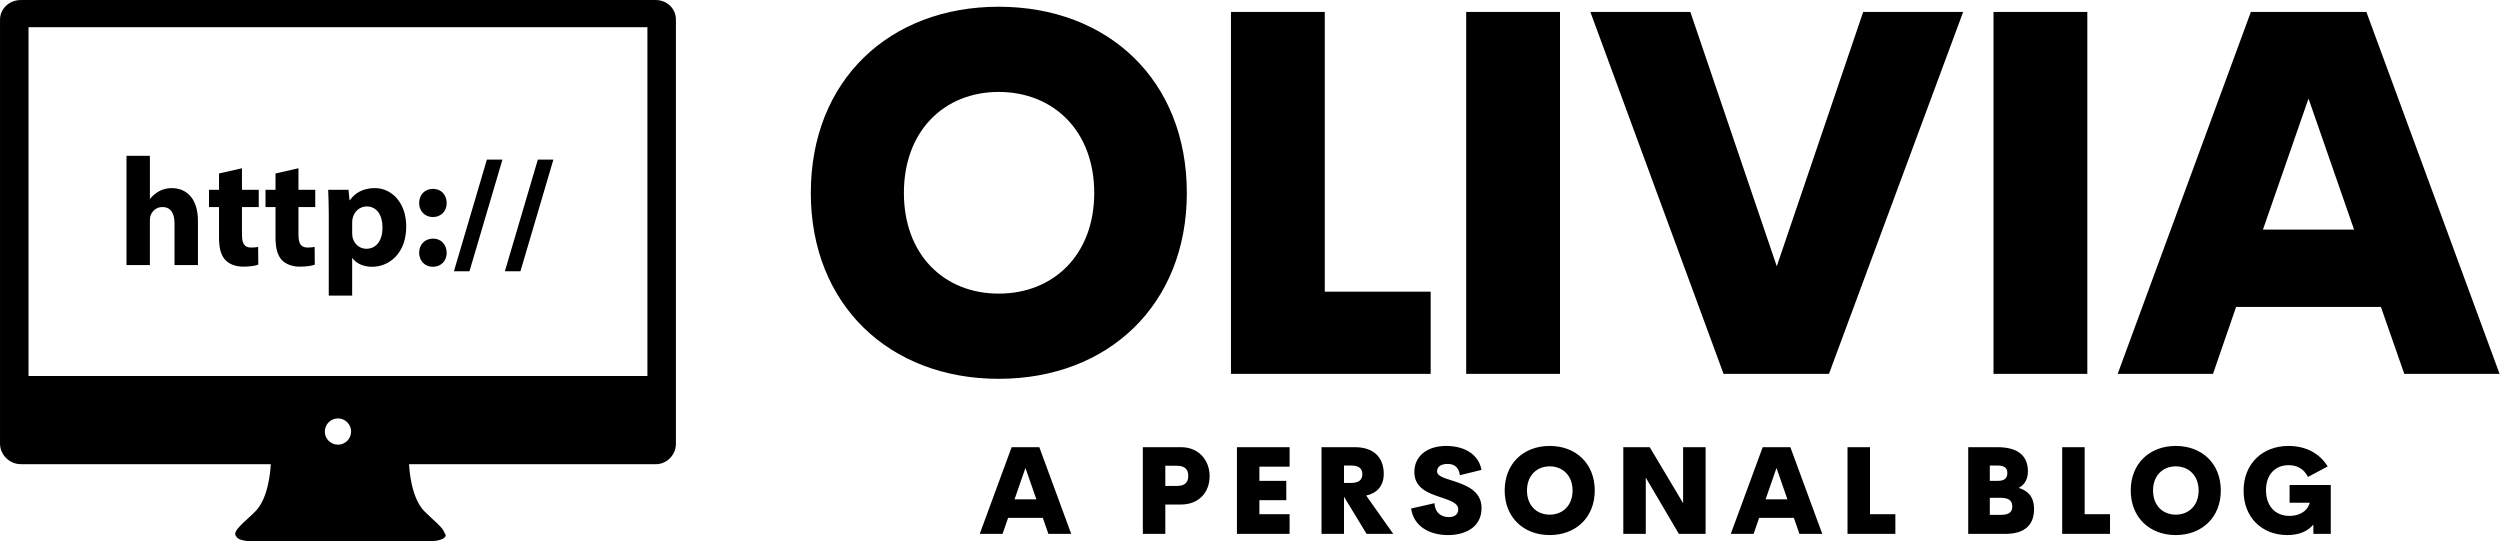<svg
        width="451.1"
        height="97.677"
        viewBox="0 0 370 80.117"
        xmlns="http://www.w3.org/2000/svg"
      >
        <g
          transform="matrix(1.053,0,0,1.053,-2.106,-12.478)"
          fill="#000000"
        >
          <path d="M94.168,11.854H50.287h-1.495H4.911c-1.563,0-2.91,1.189-2.91,2.752V68.7v0.188V73.9v0.313c0,1.563,1.347,2.877,2.91,2.877  h35.146c-0.041,0.896-0.321,4.756-2.155,6.623c-1.445,1.475-3.453,2.854-2.669,3.563c0.19,0.436,1.091,0.688,3.14,0.688  c4.521,0,9.416,0,11.208,0c0.453,0,0.707,0,0.707,0c1.792,0,6.688,0,11.208,0c2.334,0,3.15-0.383,3.158-0.952h-0.08v-0.189H64.49  c-0.105-0.77-1.662-1.907-2.84-3.106c-1.834-1.868-2.113-5.725-2.154-6.622H94.17c1.564,0,2.83-1.314,2.83-2.878v-0.313v-5.012  v-0.188V14.607C97,13.042,95.73,11.854,94.168,11.854z M49.5,74.35c-1.021,0-1.847-0.824-1.847-1.846  c0-1.02,0.826-1.846,1.847-1.846c1.02,0,1.846,0.826,1.846,1.846C51.348,73.525,50.52,74.35,49.5,74.35z M92.994,64.695H6.007V15.67  h86.987V64.695z"
          ></path>
          <g>
            <g>
              <path
                d="M19.778,33.744h3.29v6.038h0.043c0.347-0.455,0.78-0.801,1.299-1.082c0.476-0.26,1.103-0.412,1.709-0.412    c2.1,0,3.701,1.45,3.701,4.632v6.189h-3.29v-5.822c0-1.385-0.476-2.338-1.709-2.338c-0.866,0-1.407,0.563-1.645,1.147    c-0.087,0.217-0.109,0.499-0.109,0.736v6.276h-3.29L19.778,33.744L19.778,33.744z"
              ></path>
              <path
                d="M36.007,35.497v3.03h2.359v2.424h-2.359v3.831c0,1.277,0.303,1.861,1.299,1.861c0.411,0,0.735-0.043,0.974-0.086    l0.021,2.489c-0.433,0.173-1.212,0.282-2.143,0.282c-1.061,0-1.948-0.368-2.467-0.909c-0.606-0.627-0.909-1.645-0.909-3.138V40.95    h-1.407v-2.424h1.407v-2.294L36.007,35.497z"
              ></path>
              <path
                d="M43.948,35.497v3.03h2.359v2.424h-2.359v3.831c0,1.277,0.303,1.861,1.299,1.861c0.411,0,0.735-0.043,0.974-0.086    l0.022,2.489c-0.433,0.173-1.212,0.282-2.143,0.282c-1.061,0-1.947-0.368-2.467-0.909c-0.606-0.627-0.909-1.645-0.909-3.138V40.95    h-1.407v-2.424h1.407v-2.294L43.948,35.497z"
              ></path>
              <path
                d="M48.209,42.076c0-1.385-0.043-2.576-0.086-3.55h2.855l0.151,1.472h0.043c0.779-1.126,1.992-1.71,3.528-1.71    c2.314,0,4.395,2.013,4.395,5.389c0,3.853-2.445,5.671-4.806,5.671c-1.276,0-2.272-0.519-2.749-1.212h-0.044v5.258h-3.289    L48.209,42.076L48.209,42.076z M51.498,44.565c0,0.26,0.021,0.498,0.066,0.692c0.215,0.888,0.973,1.558,1.926,1.558    c1.428,0,2.271-1.19,2.271-2.987c0-1.688-0.759-2.964-2.229-2.964c-0.933,0-1.755,0.692-1.97,1.666    c-0.045,0.173-0.065,0.39-0.065,0.585L51.498,44.565L51.498,44.565z"
              ></path>
              <path
                d="M60.91,40.388c0-1.169,0.8-1.991,1.947-1.991c1.146,0,1.904,0.801,1.926,1.991c0,1.125-0.779,1.97-1.947,1.97    C61.71,42.357,60.91,41.513,60.91,40.388z M60.91,47.378c0-1.147,0.8-1.991,1.947-1.991c1.146,0,1.904,0.822,1.926,1.991    c0,1.126-0.779,1.97-1.947,1.97C61.71,49.348,60.91,48.504,60.91,47.378z"
              ></path>
              <path
                d="M65.799,49.976l4.631-15.691h2.188l-4.634,15.691H65.799z"
              ></path>
              <path
                d="M72.961,49.976l4.631-15.691h2.188l-4.633,15.691H72.961z"
              ></path>
            </g>
          </g>
        </g>
        <g
          featurekey="nameFeature-0"
          transform="matrix(1.866,0,0,1.866,117.594,-19.304)"
          fill="#000000"
        >
          <path
            d="M16.191 40.391 c-8.672 0 -14.902 -5.879 -14.902 -14.746 c0 -8.926 6.231 -14.766 14.902 -14.766 c8.691 0 14.922 5.84 14.922 14.766 c0 8.867 -6.231 14.746 -14.922 14.746 z M16.191 33.633 c4.336 0 7.578 -3.066 7.578 -7.988 s-3.242 -8.008 -7.578 -8.008 c-4.316 0 -7.519 3.086 -7.519 8.008 s3.203 7.988 7.519 7.988 z M42.055 33.477 l8.398 0 l0 6.523 l-15.84 0 l0 -28.711 l7.441 0 l0 22.188 z M53.27 40 l0 -28.711 l7.441 0 l0 28.711 l-7.441 0 z M84.758 11.289 l7.93 0 l-10.645 28.711 l-8.359 0 l-10.566 -28.711 l7.93 0 l6.856 20.176 z M95.094 40 l0 -28.711 l7.441 0 l0 28.711 l-7.441 0 z M127.676 40 l-1.855 -5.312 l-11.484 0 l-1.836 5.312 l-7.559 0 l10.566 -28.711 l9.16 0 l10.566 28.711 l-7.559 0 z M116.465 28.555 l7.227 0 l-3.613 -10.391 z"
          ></path>
        </g>
        <g
          featurekey="sloganFeature-0"
          transform="matrix(0.894,0,0,0.894,144.913,61.136)"
          fill="#000000"
        >
          <path
            d="M11.465 20 l-0.928 -2.656 l-5.742 0 l-0.918 2.656 l-3.779 0 l5.283 -14.355 l4.58 0 l5.283 14.355 l-3.779 0 z M5.859 14.277 l3.613 0 l-1.807 -5.195 z M33.418 5.645 c2.939 0 4.736 2.158 4.736 4.795 c0 2.705 -1.797 4.697 -4.736 4.697 l-2.598 0 l0 4.863 l-3.721 0 l0 -14.355 l6.318 0 z M32.773 12.061 c1.328 0 1.846 -0.625 1.846 -1.68 c0 -0.996 -0.518 -1.66 -1.846 -1.66 l-1.953 0 l0 3.34 l1.953 0 z M51.396 8.877 l-5 0 l0 2.344 l4.453 0 l0 3.203 l-4.453 0 l0 2.314 l5 0 l0 3.262 l-8.721 0 l0 -14.355 l8.721 0 l0 3.232 z M68.555 20 l-4.414 0 l-3.74 -6.152 l0 6.152 l-3.721 0 l0 -14.355 l5.498 0 c3.438 0 4.805 1.973 4.805 4.434 c0 2.022 -1.191 3.203 -2.91 3.574 z M63.438 10.117 c0 -0.879 -0.498 -1.435 -1.875 -1.435 l-1.162 0 l0 2.881 l1.162 0 c1.377 0 1.875 -0.566 1.875 -1.445 z M77.617 20.195 c-3.144 0 -5.703 -1.514 -6.104 -4.394 l3.857 -0.879 c0.107 1.562 1.084 2.295 2.402 2.295 c0.957 0 1.543 -0.459 1.543 -1.279 c0 -1.074 -1.377 -1.475 -2.978 -2.022 c-2.022 -0.674 -4.287 -1.514 -4.287 -4.16 c0 -2.676 2.168 -4.316 5.264 -4.316 c2.519 0 5.264 0.996 5.859 3.965 l-3.574 0.879 c-0.205 -1.299 -0.889 -1.865 -2.041 -1.865 c-1.025 0 -1.748 0.4 -1.748 1.24 c0 0.801 1.289 1.123 2.764 1.602 c2.061 0.684 4.6 1.621 4.6 4.463 c0 3.154 -2.656 4.473 -5.557 4.473 z M94.453 20.195 c-4.336 0 -7.451 -2.939 -7.451 -7.373 c0 -4.463 3.115 -7.383 7.451 -7.383 c4.346 0 7.461 2.92 7.461 7.383 c0 4.434 -3.115 7.373 -7.461 7.373 z M94.453 16.816 c2.168 0 3.789 -1.533 3.789 -3.994 s-1.621 -4.004 -3.789 -4.004 c-2.158 0 -3.76 1.543 -3.76 4.004 s1.602 3.994 3.76 3.994 z M116.543 5.645 l3.721 0 l0 14.355 l-4.424 0 l-5.479 -9.316 l0 9.316 l-3.721 0 l0 -14.355 l4.375 0 l5.527 9.268 l0 -9.268 z M135.801 20 l-0.928 -2.656 l-5.742 0 l-0.918 2.656 l-3.779 0 l5.283 -14.355 l4.58 0 l5.283 14.355 l-3.779 0 z M130.195 14.277 l3.613 0 l-1.807 -5.195 z M147.481 16.738 l4.199 0 l0 3.262 l-7.92 0 l0 -14.355 l3.721 0 l0 11.094 z M172.1 12.383 c1.523 0.469 2.539 1.465 2.539 3.516 c0 2.5 -1.397 4.102 -4.775 4.102 l-6.123 0 l0 -14.355 l4.834 0 c3.447 0 5.049 1.455 5.049 4.014 c0 1.201 -0.488 2.178 -1.523 2.725 z M168.643 8.682 l-1.328 0 l0 2.539 l1.328 0 c1.24 0 1.572 -0.557 1.572 -1.318 c0 -0.723 -0.42 -1.221 -1.572 -1.221 z M169.141 16.855 c1.602 0 1.895 -0.693 1.895 -1.377 c0 -0.674 -0.254 -1.455 -1.895 -1.455 l-1.826 0 l0 2.832 l1.826 0 z M183.018 16.738 l4.199 0 l0 3.262 l-7.92 0 l0 -14.355 l3.721 0 l0 11.094 z M198.096 20.195 c-4.336 0 -7.451 -2.939 -7.451 -7.373 c0 -4.463 3.115 -7.383 7.451 -7.383 c4.346 0 7.461 2.92 7.461 7.383 c0 4.434 -3.115 7.373 -7.461 7.373 z M198.096 16.816 c2.168 0 3.789 -1.533 3.789 -3.994 s-1.621 -4.004 -3.789 -4.004 c-2.158 0 -3.76 1.543 -3.76 4.004 s1.602 3.994 3.76 3.994 z M216.563 20.195 c-4.219 0 -7.236 -2.939 -7.236 -7.334 c0 -4.482 3.115 -7.422 7.451 -7.422 c2.881 0 5.205 1.279 6.465 3.398 l-3.262 1.738 c-0.635 -1.318 -1.777 -1.953 -3.203 -1.953 c-2.158 0 -3.74 1.494 -3.74 4.141 c0 2.481 1.406 4.258 3.887 4.258 c1.377 0 2.9 -0.557 3.359 -2.178 l-3.34 0 l0 -2.939 l6.816 0 l0 8.096 l-2.881 0 l0 -1.543 c-0.898 1.065 -2.275 1.738 -4.316 1.738 z"
          ></path>
        </g>
      </svg>